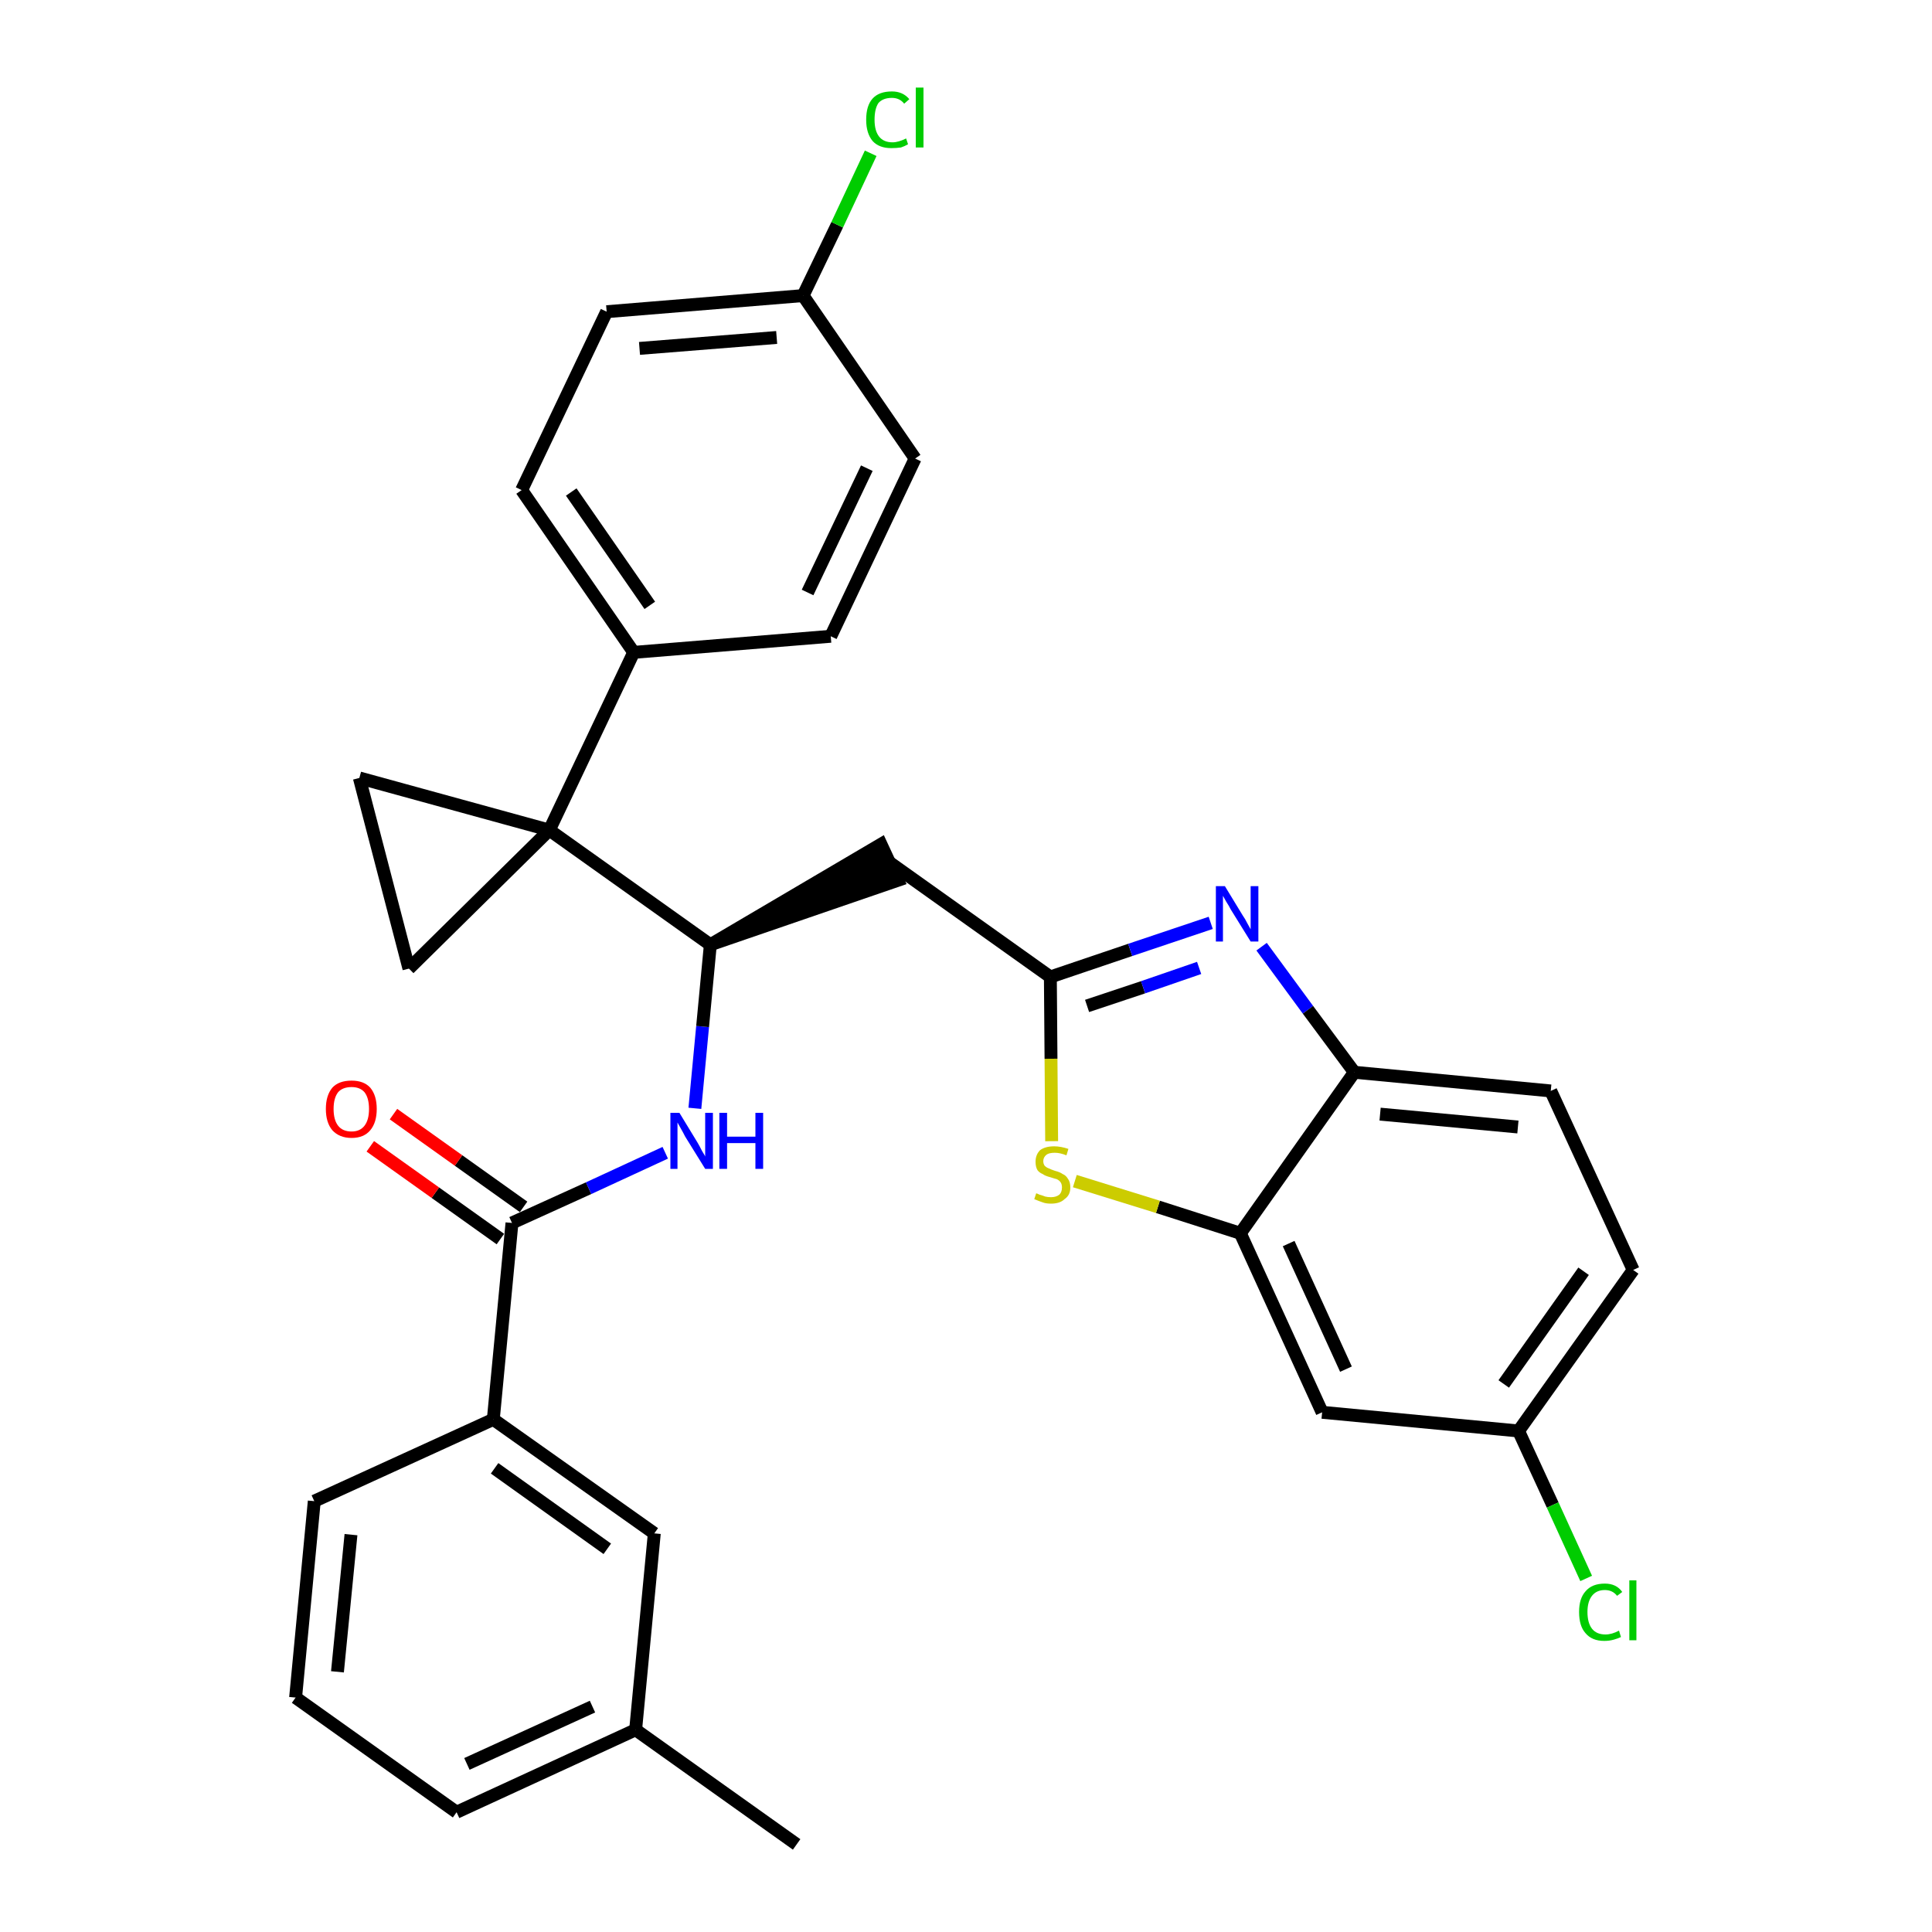 <?xml version='1.0' encoding='iso-8859-1'?>
<svg version='1.1' baseProfile='full'
              xmlns='http://www.w3.org/2000/svg'
                      xmlns:rdkit='http://www.rdkit.org/xml'
                      xmlns:xlink='http://www.w3.org/1999/xlink'
                  xml:space='preserve'
width='300px' height='300px' viewBox='0 0 300 300'>
<!-- END OF HEADER -->
<path class='bond-0 atom-0 atom-1' d='M 123.7,286.4 L 98.7,268.6' style='fill:none;fill-rule:evenodd;stroke:#000000;stroke-width:2.0px;stroke-linecap:butt;stroke-linejoin:miter;stroke-opacity:1' />
<path class='bond-1 atom-1 atom-2' d='M 98.7,268.6 L 70.9,281.4' style='fill:none;fill-rule:evenodd;stroke:#000000;stroke-width:2.0px;stroke-linecap:butt;stroke-linejoin:miter;stroke-opacity:1' />
<path class='bond-1 atom-1 atom-2' d='M 92.0,265.0 L 72.5,273.9' style='fill:none;fill-rule:evenodd;stroke:#000000;stroke-width:2.0px;stroke-linecap:butt;stroke-linejoin:miter;stroke-opacity:1' />
<path class='bond-31 atom-31 atom-1' d='M 101.6,238.1 L 98.7,268.6' style='fill:none;fill-rule:evenodd;stroke:#000000;stroke-width:2.0px;stroke-linecap:butt;stroke-linejoin:miter;stroke-opacity:1' />
<path class='bond-2 atom-2 atom-3' d='M 70.9,281.4 L 45.9,263.6' style='fill:none;fill-rule:evenodd;stroke:#000000;stroke-width:2.0px;stroke-linecap:butt;stroke-linejoin:miter;stroke-opacity:1' />
<path class='bond-3 atom-3 atom-4' d='M 45.9,263.6 L 48.8,233.1' style='fill:none;fill-rule:evenodd;stroke:#000000;stroke-width:2.0px;stroke-linecap:butt;stroke-linejoin:miter;stroke-opacity:1' />
<path class='bond-3 atom-3 atom-4' d='M 52.4,259.6 L 54.5,238.3' style='fill:none;fill-rule:evenodd;stroke:#000000;stroke-width:2.0px;stroke-linecap:butt;stroke-linejoin:miter;stroke-opacity:1' />
<path class='bond-4 atom-4 atom-5' d='M 48.8,233.1 L 76.6,220.4' style='fill:none;fill-rule:evenodd;stroke:#000000;stroke-width:2.0px;stroke-linecap:butt;stroke-linejoin:miter;stroke-opacity:1' />
<path class='bond-5 atom-5 atom-6' d='M 76.6,220.4 L 79.5,189.9' style='fill:none;fill-rule:evenodd;stroke:#000000;stroke-width:2.0px;stroke-linecap:butt;stroke-linejoin:miter;stroke-opacity:1' />
<path class='bond-30 atom-5 atom-31' d='M 76.6,220.4 L 101.6,238.1' style='fill:none;fill-rule:evenodd;stroke:#000000;stroke-width:2.0px;stroke-linecap:butt;stroke-linejoin:miter;stroke-opacity:1' />
<path class='bond-30 atom-5 atom-31' d='M 76.8,228.0 L 94.3,240.5' style='fill:none;fill-rule:evenodd;stroke:#000000;stroke-width:2.0px;stroke-linecap:butt;stroke-linejoin:miter;stroke-opacity:1' />
<path class='bond-6 atom-6 atom-7' d='M 81.3,187.4 L 71.2,180.2' style='fill:none;fill-rule:evenodd;stroke:#000000;stroke-width:2.0px;stroke-linecap:butt;stroke-linejoin:miter;stroke-opacity:1' />
<path class='bond-6 atom-6 atom-7' d='M 71.2,180.2 L 61.1,173.0' style='fill:none;fill-rule:evenodd;stroke:#FF0000;stroke-width:2.0px;stroke-linecap:butt;stroke-linejoin:miter;stroke-opacity:1' />
<path class='bond-6 atom-6 atom-7' d='M 77.7,192.4 L 67.6,185.2' style='fill:none;fill-rule:evenodd;stroke:#000000;stroke-width:2.0px;stroke-linecap:butt;stroke-linejoin:miter;stroke-opacity:1' />
<path class='bond-6 atom-6 atom-7' d='M 67.6,185.2 L 57.5,178.0' style='fill:none;fill-rule:evenodd;stroke:#FF0000;stroke-width:2.0px;stroke-linecap:butt;stroke-linejoin:miter;stroke-opacity:1' />
<path class='bond-7 atom-6 atom-8' d='M 79.5,189.9 L 91.4,184.5' style='fill:none;fill-rule:evenodd;stroke:#000000;stroke-width:2.0px;stroke-linecap:butt;stroke-linejoin:miter;stroke-opacity:1' />
<path class='bond-7 atom-6 atom-8' d='M 91.4,184.5 L 103.3,179.0' style='fill:none;fill-rule:evenodd;stroke:#0000FF;stroke-width:2.0px;stroke-linecap:butt;stroke-linejoin:miter;stroke-opacity:1' />
<path class='bond-8 atom-8 atom-9' d='M 107.9,172.1 L 109.1,159.4' style='fill:none;fill-rule:evenodd;stroke:#0000FF;stroke-width:2.0px;stroke-linecap:butt;stroke-linejoin:miter;stroke-opacity:1' />
<path class='bond-8 atom-8 atom-9' d='M 109.1,159.4 L 110.3,146.7' style='fill:none;fill-rule:evenodd;stroke:#000000;stroke-width:2.0px;stroke-linecap:butt;stroke-linejoin:miter;stroke-opacity:1' />
<path class='bond-9 atom-9 atom-10' d='M 110.3,146.7 L 139.4,136.7 L 136.8,131.1 Z' style='fill:#000000;fill-rule:evenodd;fill-opacity:1;stroke:#000000;stroke-width:2.0px;stroke-linecap:butt;stroke-linejoin:miter;stroke-opacity:1;' />
<path class='bond-20 atom-9 atom-21' d='M 110.3,146.7 L 85.3,128.9' style='fill:none;fill-rule:evenodd;stroke:#000000;stroke-width:2.0px;stroke-linecap:butt;stroke-linejoin:miter;stroke-opacity:1' />
<path class='bond-10 atom-10 atom-11' d='M 138.1,133.9 L 163.1,151.7' style='fill:none;fill-rule:evenodd;stroke:#000000;stroke-width:2.0px;stroke-linecap:butt;stroke-linejoin:miter;stroke-opacity:1' />
<path class='bond-11 atom-11 atom-12' d='M 163.1,151.7 L 175.5,147.5' style='fill:none;fill-rule:evenodd;stroke:#000000;stroke-width:2.0px;stroke-linecap:butt;stroke-linejoin:miter;stroke-opacity:1' />
<path class='bond-11 atom-11 atom-12' d='M 175.5,147.5 L 188.0,143.3' style='fill:none;fill-rule:evenodd;stroke:#0000FF;stroke-width:2.0px;stroke-linecap:butt;stroke-linejoin:miter;stroke-opacity:1' />
<path class='bond-11 atom-11 atom-12' d='M 168.8,156.2 L 177.5,153.3' style='fill:none;fill-rule:evenodd;stroke:#000000;stroke-width:2.0px;stroke-linecap:butt;stroke-linejoin:miter;stroke-opacity:1' />
<path class='bond-11 atom-11 atom-12' d='M 177.5,153.3 L 186.2,150.3' style='fill:none;fill-rule:evenodd;stroke:#0000FF;stroke-width:2.0px;stroke-linecap:butt;stroke-linejoin:miter;stroke-opacity:1' />
<path class='bond-32 atom-20 atom-11' d='M 163.3,177.2 L 163.2,164.4' style='fill:none;fill-rule:evenodd;stroke:#CCCC00;stroke-width:2.0px;stroke-linecap:butt;stroke-linejoin:miter;stroke-opacity:1' />
<path class='bond-32 atom-20 atom-11' d='M 163.2,164.4 L 163.1,151.7' style='fill:none;fill-rule:evenodd;stroke:#000000;stroke-width:2.0px;stroke-linecap:butt;stroke-linejoin:miter;stroke-opacity:1' />
<path class='bond-12 atom-12 atom-13' d='M 195.9,147.0 L 203.1,156.8' style='fill:none;fill-rule:evenodd;stroke:#0000FF;stroke-width:2.0px;stroke-linecap:butt;stroke-linejoin:miter;stroke-opacity:1' />
<path class='bond-12 atom-12 atom-13' d='M 203.1,156.8 L 210.3,166.5' style='fill:none;fill-rule:evenodd;stroke:#000000;stroke-width:2.0px;stroke-linecap:butt;stroke-linejoin:miter;stroke-opacity:1' />
<path class='bond-13 atom-13 atom-14' d='M 210.3,166.5 L 240.8,169.4' style='fill:none;fill-rule:evenodd;stroke:#000000;stroke-width:2.0px;stroke-linecap:butt;stroke-linejoin:miter;stroke-opacity:1' />
<path class='bond-13 atom-13 atom-14' d='M 214.3,173.0 L 235.7,175.0' style='fill:none;fill-rule:evenodd;stroke:#000000;stroke-width:2.0px;stroke-linecap:butt;stroke-linejoin:miter;stroke-opacity:1' />
<path class='bond-34 atom-19 atom-13' d='M 192.6,191.5 L 210.3,166.5' style='fill:none;fill-rule:evenodd;stroke:#000000;stroke-width:2.0px;stroke-linecap:butt;stroke-linejoin:miter;stroke-opacity:1' />
<path class='bond-14 atom-14 atom-15' d='M 240.8,169.4 L 253.6,197.2' style='fill:none;fill-rule:evenodd;stroke:#000000;stroke-width:2.0px;stroke-linecap:butt;stroke-linejoin:miter;stroke-opacity:1' />
<path class='bond-15 atom-15 atom-16' d='M 253.6,197.2 L 235.8,222.2' style='fill:none;fill-rule:evenodd;stroke:#000000;stroke-width:2.0px;stroke-linecap:butt;stroke-linejoin:miter;stroke-opacity:1' />
<path class='bond-15 atom-15 atom-16' d='M 245.9,197.4 L 233.5,214.9' style='fill:none;fill-rule:evenodd;stroke:#000000;stroke-width:2.0px;stroke-linecap:butt;stroke-linejoin:miter;stroke-opacity:1' />
<path class='bond-16 atom-16 atom-17' d='M 235.8,222.2 L 241.1,233.7' style='fill:none;fill-rule:evenodd;stroke:#000000;stroke-width:2.0px;stroke-linecap:butt;stroke-linejoin:miter;stroke-opacity:1' />
<path class='bond-16 atom-16 atom-17' d='M 241.1,233.7 L 246.3,245.1' style='fill:none;fill-rule:evenodd;stroke:#00CC00;stroke-width:2.0px;stroke-linecap:butt;stroke-linejoin:miter;stroke-opacity:1' />
<path class='bond-17 atom-16 atom-18' d='M 235.8,222.2 L 205.3,219.3' style='fill:none;fill-rule:evenodd;stroke:#000000;stroke-width:2.0px;stroke-linecap:butt;stroke-linejoin:miter;stroke-opacity:1' />
<path class='bond-18 atom-18 atom-19' d='M 205.3,219.3 L 192.6,191.5' style='fill:none;fill-rule:evenodd;stroke:#000000;stroke-width:2.0px;stroke-linecap:butt;stroke-linejoin:miter;stroke-opacity:1' />
<path class='bond-18 atom-18 atom-19' d='M 209.0,212.6 L 200.1,193.1' style='fill:none;fill-rule:evenodd;stroke:#000000;stroke-width:2.0px;stroke-linecap:butt;stroke-linejoin:miter;stroke-opacity:1' />
<path class='bond-19 atom-19 atom-20' d='M 192.6,191.5 L 179.8,187.4' style='fill:none;fill-rule:evenodd;stroke:#000000;stroke-width:2.0px;stroke-linecap:butt;stroke-linejoin:miter;stroke-opacity:1' />
<path class='bond-19 atom-19 atom-20' d='M 179.8,187.4 L 166.9,183.4' style='fill:none;fill-rule:evenodd;stroke:#CCCC00;stroke-width:2.0px;stroke-linecap:butt;stroke-linejoin:miter;stroke-opacity:1' />
<path class='bond-21 atom-21 atom-22' d='M 85.3,128.9 L 98.4,101.3' style='fill:none;fill-rule:evenodd;stroke:#000000;stroke-width:2.0px;stroke-linecap:butt;stroke-linejoin:miter;stroke-opacity:1' />
<path class='bond-28 atom-21 atom-29' d='M 85.3,128.9 L 55.8,120.8' style='fill:none;fill-rule:evenodd;stroke:#000000;stroke-width:2.0px;stroke-linecap:butt;stroke-linejoin:miter;stroke-opacity:1' />
<path class='bond-33 atom-30 atom-21' d='M 63.5,150.4 L 85.3,128.9' style='fill:none;fill-rule:evenodd;stroke:#000000;stroke-width:2.0px;stroke-linecap:butt;stroke-linejoin:miter;stroke-opacity:1' />
<path class='bond-22 atom-22 atom-23' d='M 98.4,101.3 L 81.0,76.1' style='fill:none;fill-rule:evenodd;stroke:#000000;stroke-width:2.0px;stroke-linecap:butt;stroke-linejoin:miter;stroke-opacity:1' />
<path class='bond-22 atom-22 atom-23' d='M 100.9,94.0 L 88.7,76.4' style='fill:none;fill-rule:evenodd;stroke:#000000;stroke-width:2.0px;stroke-linecap:butt;stroke-linejoin:miter;stroke-opacity:1' />
<path class='bond-35 atom-28 atom-22' d='M 129.0,98.8 L 98.4,101.3' style='fill:none;fill-rule:evenodd;stroke:#000000;stroke-width:2.0px;stroke-linecap:butt;stroke-linejoin:miter;stroke-opacity:1' />
<path class='bond-23 atom-23 atom-24' d='M 81.0,76.1 L 94.2,48.4' style='fill:none;fill-rule:evenodd;stroke:#000000;stroke-width:2.0px;stroke-linecap:butt;stroke-linejoin:miter;stroke-opacity:1' />
<path class='bond-24 atom-24 atom-25' d='M 94.2,48.4 L 124.7,45.9' style='fill:none;fill-rule:evenodd;stroke:#000000;stroke-width:2.0px;stroke-linecap:butt;stroke-linejoin:miter;stroke-opacity:1' />
<path class='bond-24 atom-24 atom-25' d='M 99.3,54.1 L 120.6,52.4' style='fill:none;fill-rule:evenodd;stroke:#000000;stroke-width:2.0px;stroke-linecap:butt;stroke-linejoin:miter;stroke-opacity:1' />
<path class='bond-25 atom-25 atom-26' d='M 124.7,45.9 L 130.0,34.9' style='fill:none;fill-rule:evenodd;stroke:#000000;stroke-width:2.0px;stroke-linecap:butt;stroke-linejoin:miter;stroke-opacity:1' />
<path class='bond-25 atom-25 atom-26' d='M 130.0,34.9 L 135.2,23.8' style='fill:none;fill-rule:evenodd;stroke:#00CC00;stroke-width:2.0px;stroke-linecap:butt;stroke-linejoin:miter;stroke-opacity:1' />
<path class='bond-26 atom-25 atom-27' d='M 124.7,45.9 L 142.1,71.2' style='fill:none;fill-rule:evenodd;stroke:#000000;stroke-width:2.0px;stroke-linecap:butt;stroke-linejoin:miter;stroke-opacity:1' />
<path class='bond-27 atom-27 atom-28' d='M 142.1,71.2 L 129.0,98.8' style='fill:none;fill-rule:evenodd;stroke:#000000;stroke-width:2.0px;stroke-linecap:butt;stroke-linejoin:miter;stroke-opacity:1' />
<path class='bond-27 atom-27 atom-28' d='M 134.6,72.7 L 125.4,92.0' style='fill:none;fill-rule:evenodd;stroke:#000000;stroke-width:2.0px;stroke-linecap:butt;stroke-linejoin:miter;stroke-opacity:1' />
<path class='bond-29 atom-29 atom-30' d='M 55.8,120.8 L 63.5,150.4' style='fill:none;fill-rule:evenodd;stroke:#000000;stroke-width:2.0px;stroke-linecap:butt;stroke-linejoin:miter;stroke-opacity:1' />
<path  class='atom-7' d='M 50.6 172.2
Q 50.6 170.1, 51.6 168.9
Q 52.6 167.8, 54.6 167.8
Q 56.5 167.8, 57.5 168.9
Q 58.5 170.1, 58.5 172.2
Q 58.5 174.3, 57.5 175.5
Q 56.5 176.7, 54.6 176.7
Q 52.7 176.7, 51.6 175.5
Q 50.6 174.3, 50.6 172.2
M 54.6 175.7
Q 55.9 175.7, 56.6 174.8
Q 57.3 173.9, 57.3 172.2
Q 57.3 170.5, 56.6 169.6
Q 55.9 168.8, 54.6 168.8
Q 53.2 168.8, 52.5 169.6
Q 51.8 170.5, 51.8 172.2
Q 51.8 173.9, 52.5 174.8
Q 53.2 175.7, 54.6 175.7
' fill='#FF0000'/>
<path  class='atom-8' d='M 105.5 172.8
L 108.3 177.4
Q 108.6 177.9, 109.0 178.7
Q 109.5 179.5, 109.5 179.6
L 109.5 172.8
L 110.7 172.8
L 110.7 181.5
L 109.5 181.5
L 106.4 176.5
Q 106.1 175.9, 105.7 175.2
Q 105.3 174.5, 105.2 174.3
L 105.2 181.5
L 104.1 181.5
L 104.1 172.8
L 105.5 172.8
' fill='#0000FF'/>
<path  class='atom-8' d='M 111.7 172.8
L 112.9 172.8
L 112.9 176.5
L 117.3 176.5
L 117.3 172.8
L 118.5 172.8
L 118.5 181.5
L 117.3 181.5
L 117.3 177.5
L 112.9 177.5
L 112.9 181.5
L 111.7 181.5
L 111.7 172.8
' fill='#0000FF'/>
<path  class='atom-12' d='M 190.2 137.6
L 193.0 142.2
Q 193.3 142.6, 193.7 143.4
Q 194.2 144.3, 194.2 144.3
L 194.2 137.6
L 195.4 137.6
L 195.4 146.2
L 194.2 146.2
L 191.1 141.2
Q 190.8 140.6, 190.4 140.0
Q 190.0 139.3, 189.9 139.1
L 189.9 146.2
L 188.8 146.2
L 188.8 137.6
L 190.2 137.6
' fill='#0000FF'/>
<path  class='atom-17' d='M 245.2 250.3
Q 245.2 248.2, 246.2 247.1
Q 247.2 245.9, 249.2 245.9
Q 251.0 245.9, 251.9 247.2
L 251.1 247.8
Q 250.4 246.9, 249.2 246.9
Q 247.9 246.9, 247.2 247.8
Q 246.5 248.7, 246.5 250.3
Q 246.5 252.0, 247.2 252.9
Q 247.9 253.8, 249.3 253.8
Q 250.3 253.8, 251.4 253.2
L 251.7 254.2
Q 251.3 254.4, 250.6 254.6
Q 249.9 254.8, 249.1 254.8
Q 247.2 254.8, 246.2 253.6
Q 245.2 252.5, 245.2 250.3
' fill='#00CC00'/>
<path  class='atom-17' d='M 253.0 245.4
L 254.1 245.4
L 254.1 254.7
L 253.0 254.7
L 253.0 245.4
' fill='#00CC00'/>
<path  class='atom-20' d='M 160.9 185.3
Q 161.0 185.3, 161.4 185.5
Q 161.8 185.6, 162.3 185.8
Q 162.7 185.9, 163.2 185.9
Q 164.0 185.9, 164.5 185.5
Q 164.9 185.1, 164.9 184.4
Q 164.9 183.9, 164.7 183.6
Q 164.5 183.3, 164.1 183.1
Q 163.7 183.0, 163.1 182.8
Q 162.3 182.6, 161.9 182.3
Q 161.4 182.1, 161.1 181.7
Q 160.8 181.2, 160.8 180.4
Q 160.8 179.3, 161.5 178.6
Q 162.3 178.0, 163.7 178.0
Q 164.7 178.0, 165.9 178.4
L 165.6 179.4
Q 164.6 179.0, 163.8 179.0
Q 162.9 179.0, 162.5 179.3
Q 162.0 179.7, 162.0 180.3
Q 162.0 180.7, 162.2 181.0
Q 162.5 181.3, 162.8 181.4
Q 163.2 181.6, 163.8 181.8
Q 164.6 182.0, 165.0 182.3
Q 165.5 182.5, 165.8 183.0
Q 166.2 183.5, 166.2 184.4
Q 166.2 185.6, 165.3 186.2
Q 164.6 186.9, 163.2 186.9
Q 162.4 186.9, 161.9 186.7
Q 161.3 186.5, 160.6 186.2
L 160.9 185.3
' fill='#CCCC00'/>
<path  class='atom-26' d='M 134.5 18.6
Q 134.5 16.4, 135.5 15.3
Q 136.5 14.2, 138.5 14.2
Q 140.2 14.2, 141.2 15.4
L 140.4 16.1
Q 139.7 15.2, 138.5 15.2
Q 137.1 15.2, 136.4 16.0
Q 135.8 16.9, 135.8 18.6
Q 135.8 20.3, 136.5 21.2
Q 137.2 22.1, 138.6 22.1
Q 139.5 22.1, 140.7 21.5
L 141.0 22.4
Q 140.5 22.7, 139.9 22.9
Q 139.2 23.0, 138.4 23.0
Q 136.5 23.0, 135.5 21.9
Q 134.5 20.7, 134.5 18.6
' fill='#00CC00'/>
<path  class='atom-26' d='M 142.2 13.6
L 143.4 13.6
L 143.4 22.9
L 142.2 22.9
L 142.2 13.6
' fill='#00CC00'/>
</svg>

